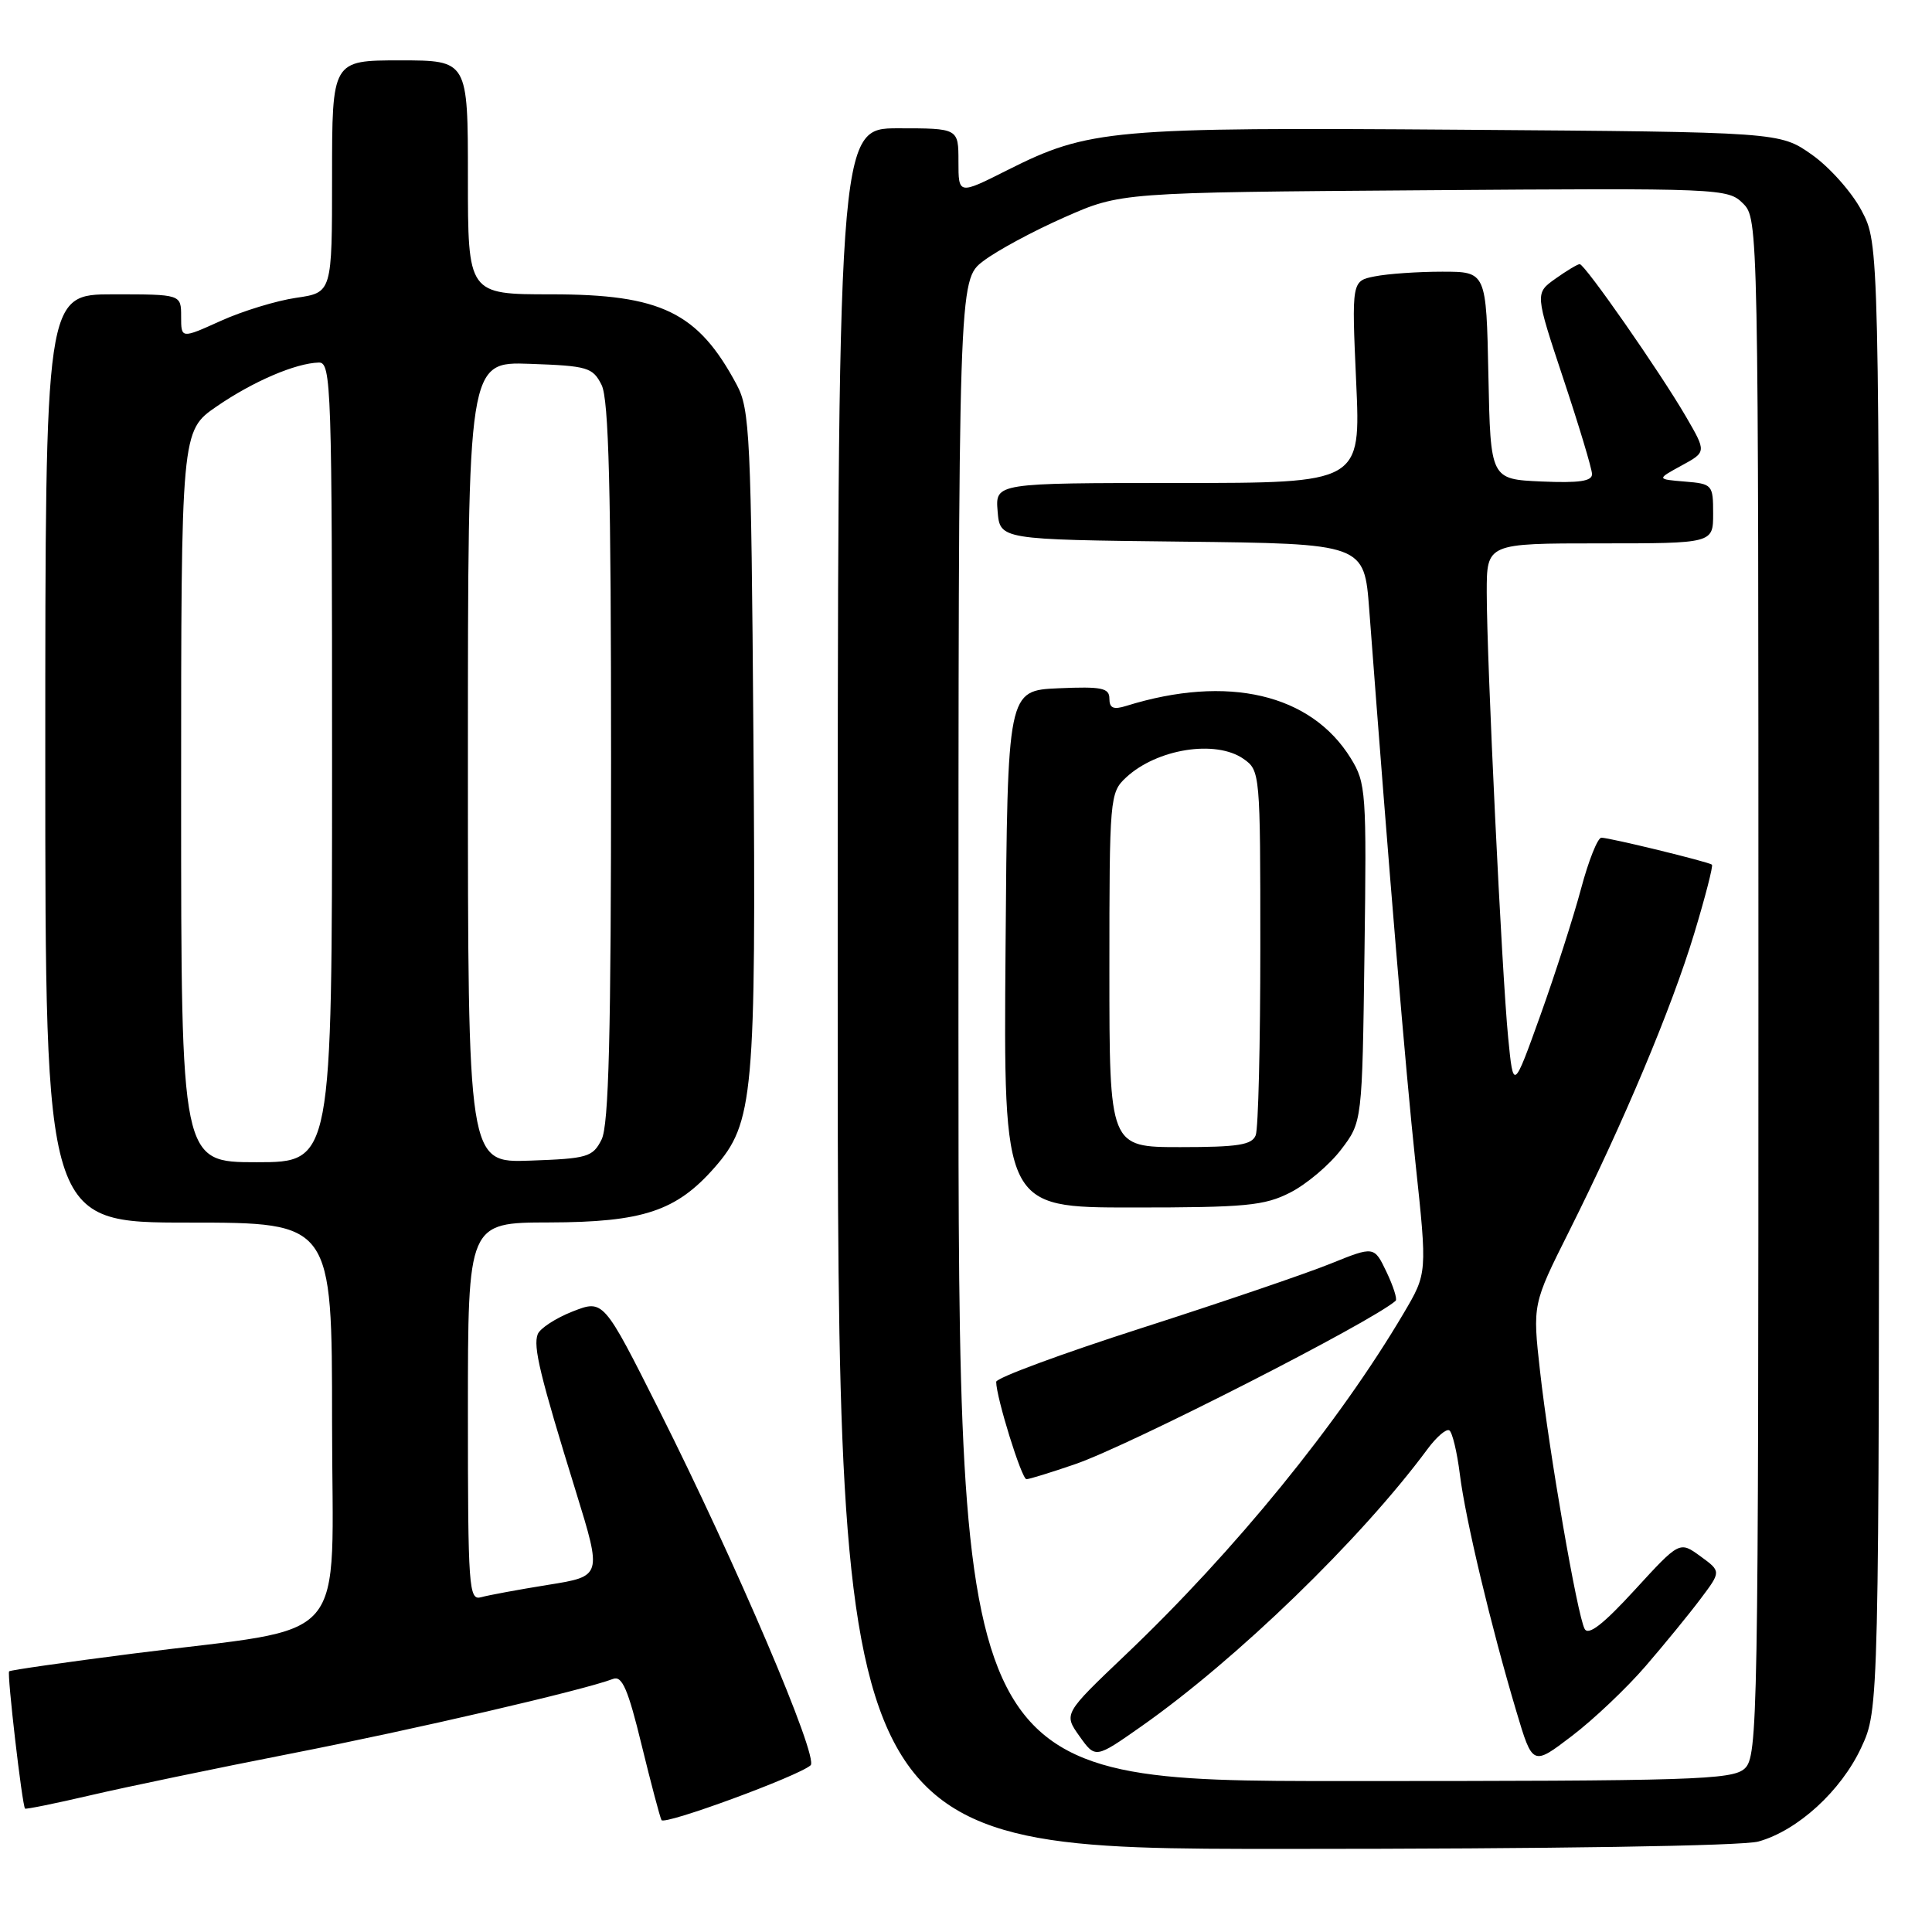 <?xml version="1.0" encoding="UTF-8" standalone="no"?>
<!DOCTYPE svg PUBLIC "-//W3C//DTD SVG 1.1//EN" "http://www.w3.org/Graphics/SVG/1.1/DTD/svg11.dtd" >
<svg xmlns="http://www.w3.org/2000/svg" xmlns:xlink="http://www.w3.org/1999/xlink" version="1.1" viewBox="0 0 256 256">
 <g >
 <path fill="currentColor"
d=" M 233.00 244.01 C 238.19 242.57 243.95 237.31 246.62 231.57 C 248.98 226.50 248.98 226.50 248.99 129.41 C 249.00 32.31 249.00 32.31 246.67 27.91 C 245.39 25.48 242.43 22.15 240.09 20.50 C 235.83 17.50 235.83 17.50 193.67 17.19 C 147.25 16.85 144.26 17.12 133.49 22.54 C 127.00 25.81 127.00 25.81 127.00 21.40 C 127.00 17.00 127.00 17.00 119.00 17.00 C 111.00 17.00 111.00 17.00 111.00 131.00 C 111.00 245.00 111.00 245.00 170.25 244.99 C 205.61 244.99 230.91 244.60 233.00 244.01 Z  M 107.41 233.91 C 108.52 232.90 97.51 207.08 87.33 186.84 C 79.96 172.18 79.96 172.18 75.87 173.78 C 73.63 174.66 71.55 176.02 71.25 176.79 C 70.62 178.43 71.55 182.27 76.32 197.68 C 79.77 208.86 79.77 208.86 72.63 210.00 C 68.71 210.63 64.71 211.37 63.75 211.64 C 62.12 212.10 62.00 210.46 62.00 187.07 C 62.00 162.00 62.00 162.00 72.75 161.98 C 85.18 161.95 89.61 160.48 94.67 154.72 C 99.87 148.80 100.19 145.23 99.83 97.50 C 99.53 57.81 99.36 54.23 97.63 51.00 C 92.50 41.38 87.63 39.00 73.04 39.00 C 62.00 39.00 62.00 39.00 62.00 23.50 C 62.00 8.00 62.00 8.00 53.00 8.00 C 44.00 8.00 44.00 8.00 44.00 23.39 C 44.00 38.77 44.00 38.77 39.25 39.46 C 36.64 39.84 32.14 41.21 29.25 42.52 C 24.00 44.89 24.00 44.89 24.00 41.94 C 24.00 39.00 24.00 39.00 15.00 39.00 C 6.00 39.00 6.00 39.00 6.00 100.50 C 6.00 162.00 6.00 162.00 25.00 162.00 C 44.00 162.00 44.00 162.00 44.00 188.42 C 44.00 218.81 46.97 215.36 17.54 219.12 C 8.72 220.25 1.37 221.30 1.21 221.46 C 0.91 221.76 2.94 239.27 3.32 239.65 C 3.43 239.76 7.34 238.97 12.01 237.88 C 16.68 236.79 28.60 234.31 38.50 232.37 C 54.73 229.20 77.37 223.95 81.25 222.46 C 82.43 222.01 83.23 223.86 85.01 231.19 C 86.26 236.31 87.45 240.80 87.65 241.17 C 88.04 241.88 105.84 235.33 107.41 233.91 Z  M 127.00 136.55 C 127.00 37.10 127.00 37.10 130.28 34.60 C 132.08 33.22 136.92 30.61 141.03 28.80 C 148.50 25.50 148.50 25.50 188.71 25.21 C 228.06 24.92 228.96 24.96 230.96 26.96 C 232.99 28.99 233.00 29.63 233.00 130.85 C 233.00 228.24 232.92 232.76 231.17 234.35 C 229.52 235.84 224.38 236.00 178.17 236.00 C 127.00 236.00 127.00 236.00 127.00 136.55 Z  M 218.05 220.77 C 220.55 217.87 223.83 213.86 225.33 211.86 C 228.07 208.22 228.07 208.22 225.31 206.21 C 222.55 204.20 222.55 204.20 216.61 210.68 C 212.43 215.24 210.46 216.77 209.97 215.83 C 208.99 213.99 205.26 192.40 204.06 181.66 C 203.07 172.82 203.07 172.82 207.91 163.16 C 215.13 148.74 221.50 133.59 224.50 123.67 C 225.97 118.81 227.02 114.72 226.84 114.57 C 226.36 114.19 213.28 111.00 212.19 111.00 C 211.70 111.00 210.49 114.04 209.50 117.75 C 208.51 121.46 206.09 129.00 204.12 134.50 C 200.53 144.50 200.53 144.50 199.84 137.50 C 199.00 128.94 197.00 87.43 197.00 78.49 C 197.00 72.00 197.00 72.00 212.00 72.00 C 227.00 72.00 227.00 72.00 227.00 68.06 C 227.00 64.23 226.90 64.11 223.25 63.81 C 219.50 63.50 219.50 63.50 222.81 61.69 C 226.12 59.89 226.12 59.89 223.39 55.19 C 219.93 49.25 210.00 35.00 209.32 35.00 C 209.04 35.00 207.59 35.87 206.10 36.93 C 203.39 38.86 203.39 38.86 207.15 50.18 C 209.22 56.40 210.93 62.08 210.95 62.80 C 210.99 63.76 209.28 64.02 204.25 63.80 C 197.50 63.50 197.50 63.50 197.22 49.75 C 196.94 36.00 196.94 36.00 191.10 36.00 C 187.88 36.00 183.87 36.28 182.17 36.62 C 179.10 37.23 179.10 37.23 179.70 50.62 C 180.31 64.00 180.31 64.00 156.09 64.00 C 131.88 64.00 131.88 64.00 132.19 67.75 C 132.50 71.50 132.50 71.50 156.63 71.77 C 180.77 72.04 180.77 72.04 181.43 80.77 C 184.11 116.23 186.23 141.62 187.56 154.10 C 189.12 168.71 189.12 168.71 186.01 173.98 C 177.41 188.56 163.64 205.48 149.12 219.29 C 140.93 227.09 140.93 227.09 143.04 230.06 C 145.15 233.02 145.15 233.02 151.18 228.79 C 163.85 219.90 180.32 203.95 189.13 192.04 C 190.33 190.41 191.64 189.28 192.04 189.53 C 192.44 189.77 193.07 192.40 193.44 195.37 C 194.18 201.31 197.56 215.49 200.92 226.75 C 203.08 234.00 203.08 234.00 208.29 230.02 C 211.16 227.84 215.55 223.67 218.05 220.77 Z  M 142.49 194.00 C 149.65 191.54 181.80 175.14 184.93 172.36 C 185.17 172.15 184.62 170.43 183.72 168.54 C 182.08 165.11 182.08 165.11 176.29 167.45 C 173.11 168.74 161.84 172.58 151.25 175.98 C 140.66 179.38 132.00 182.58 132.00 183.10 C 132.00 185.14 135.37 196.00 136.01 196.00 C 136.38 196.00 139.30 195.10 142.49 194.00 Z  M 170.98 158.01 C 173.13 156.91 176.15 154.36 177.69 152.34 C 180.50 148.66 180.50 148.66 180.80 126.29 C 181.09 104.94 181.01 103.75 178.98 100.47 C 173.71 91.94 162.67 89.36 149.25 93.53 C 147.54 94.07 147.00 93.84 147.00 92.57 C 147.00 91.16 145.99 90.95 140.25 91.20 C 133.50 91.50 133.50 91.50 133.24 125.75 C 132.97 160.00 132.97 160.00 150.03 160.00 C 165.08 160.00 167.54 159.77 170.98 158.01 Z  M 24.00 105.55 C 24.00 57.10 24.00 57.10 28.70 53.86 C 33.53 50.54 39.16 48.12 42.25 48.04 C 43.90 48.00 44.00 51.17 44.00 101.00 C 44.00 154.00 44.00 154.00 34.00 154.00 C 24.00 154.00 24.00 154.00 24.00 105.55 Z  M 62.00 101.00 C 62.00 47.92 62.00 47.92 70.22 48.21 C 77.86 48.48 78.54 48.68 79.71 51.00 C 80.67 52.91 80.97 64.75 80.97 101.00 C 80.97 137.25 80.67 149.09 79.71 151.00 C 78.54 153.32 77.86 153.52 70.22 153.79 C 62.00 154.08 62.00 154.08 62.00 101.00 Z  M 147.00 128.54 C 147.00 105.67 147.06 105.03 149.20 103.03 C 153.29 99.22 161.10 97.98 164.78 100.56 C 166.97 102.09 167.00 102.47 167.00 125.47 C 167.00 138.32 166.73 149.55 166.39 150.42 C 165.90 151.71 164.04 152.00 156.39 152.00 C 147.00 152.00 147.00 152.00 147.00 128.54 Z "/>
</g>
</svg>